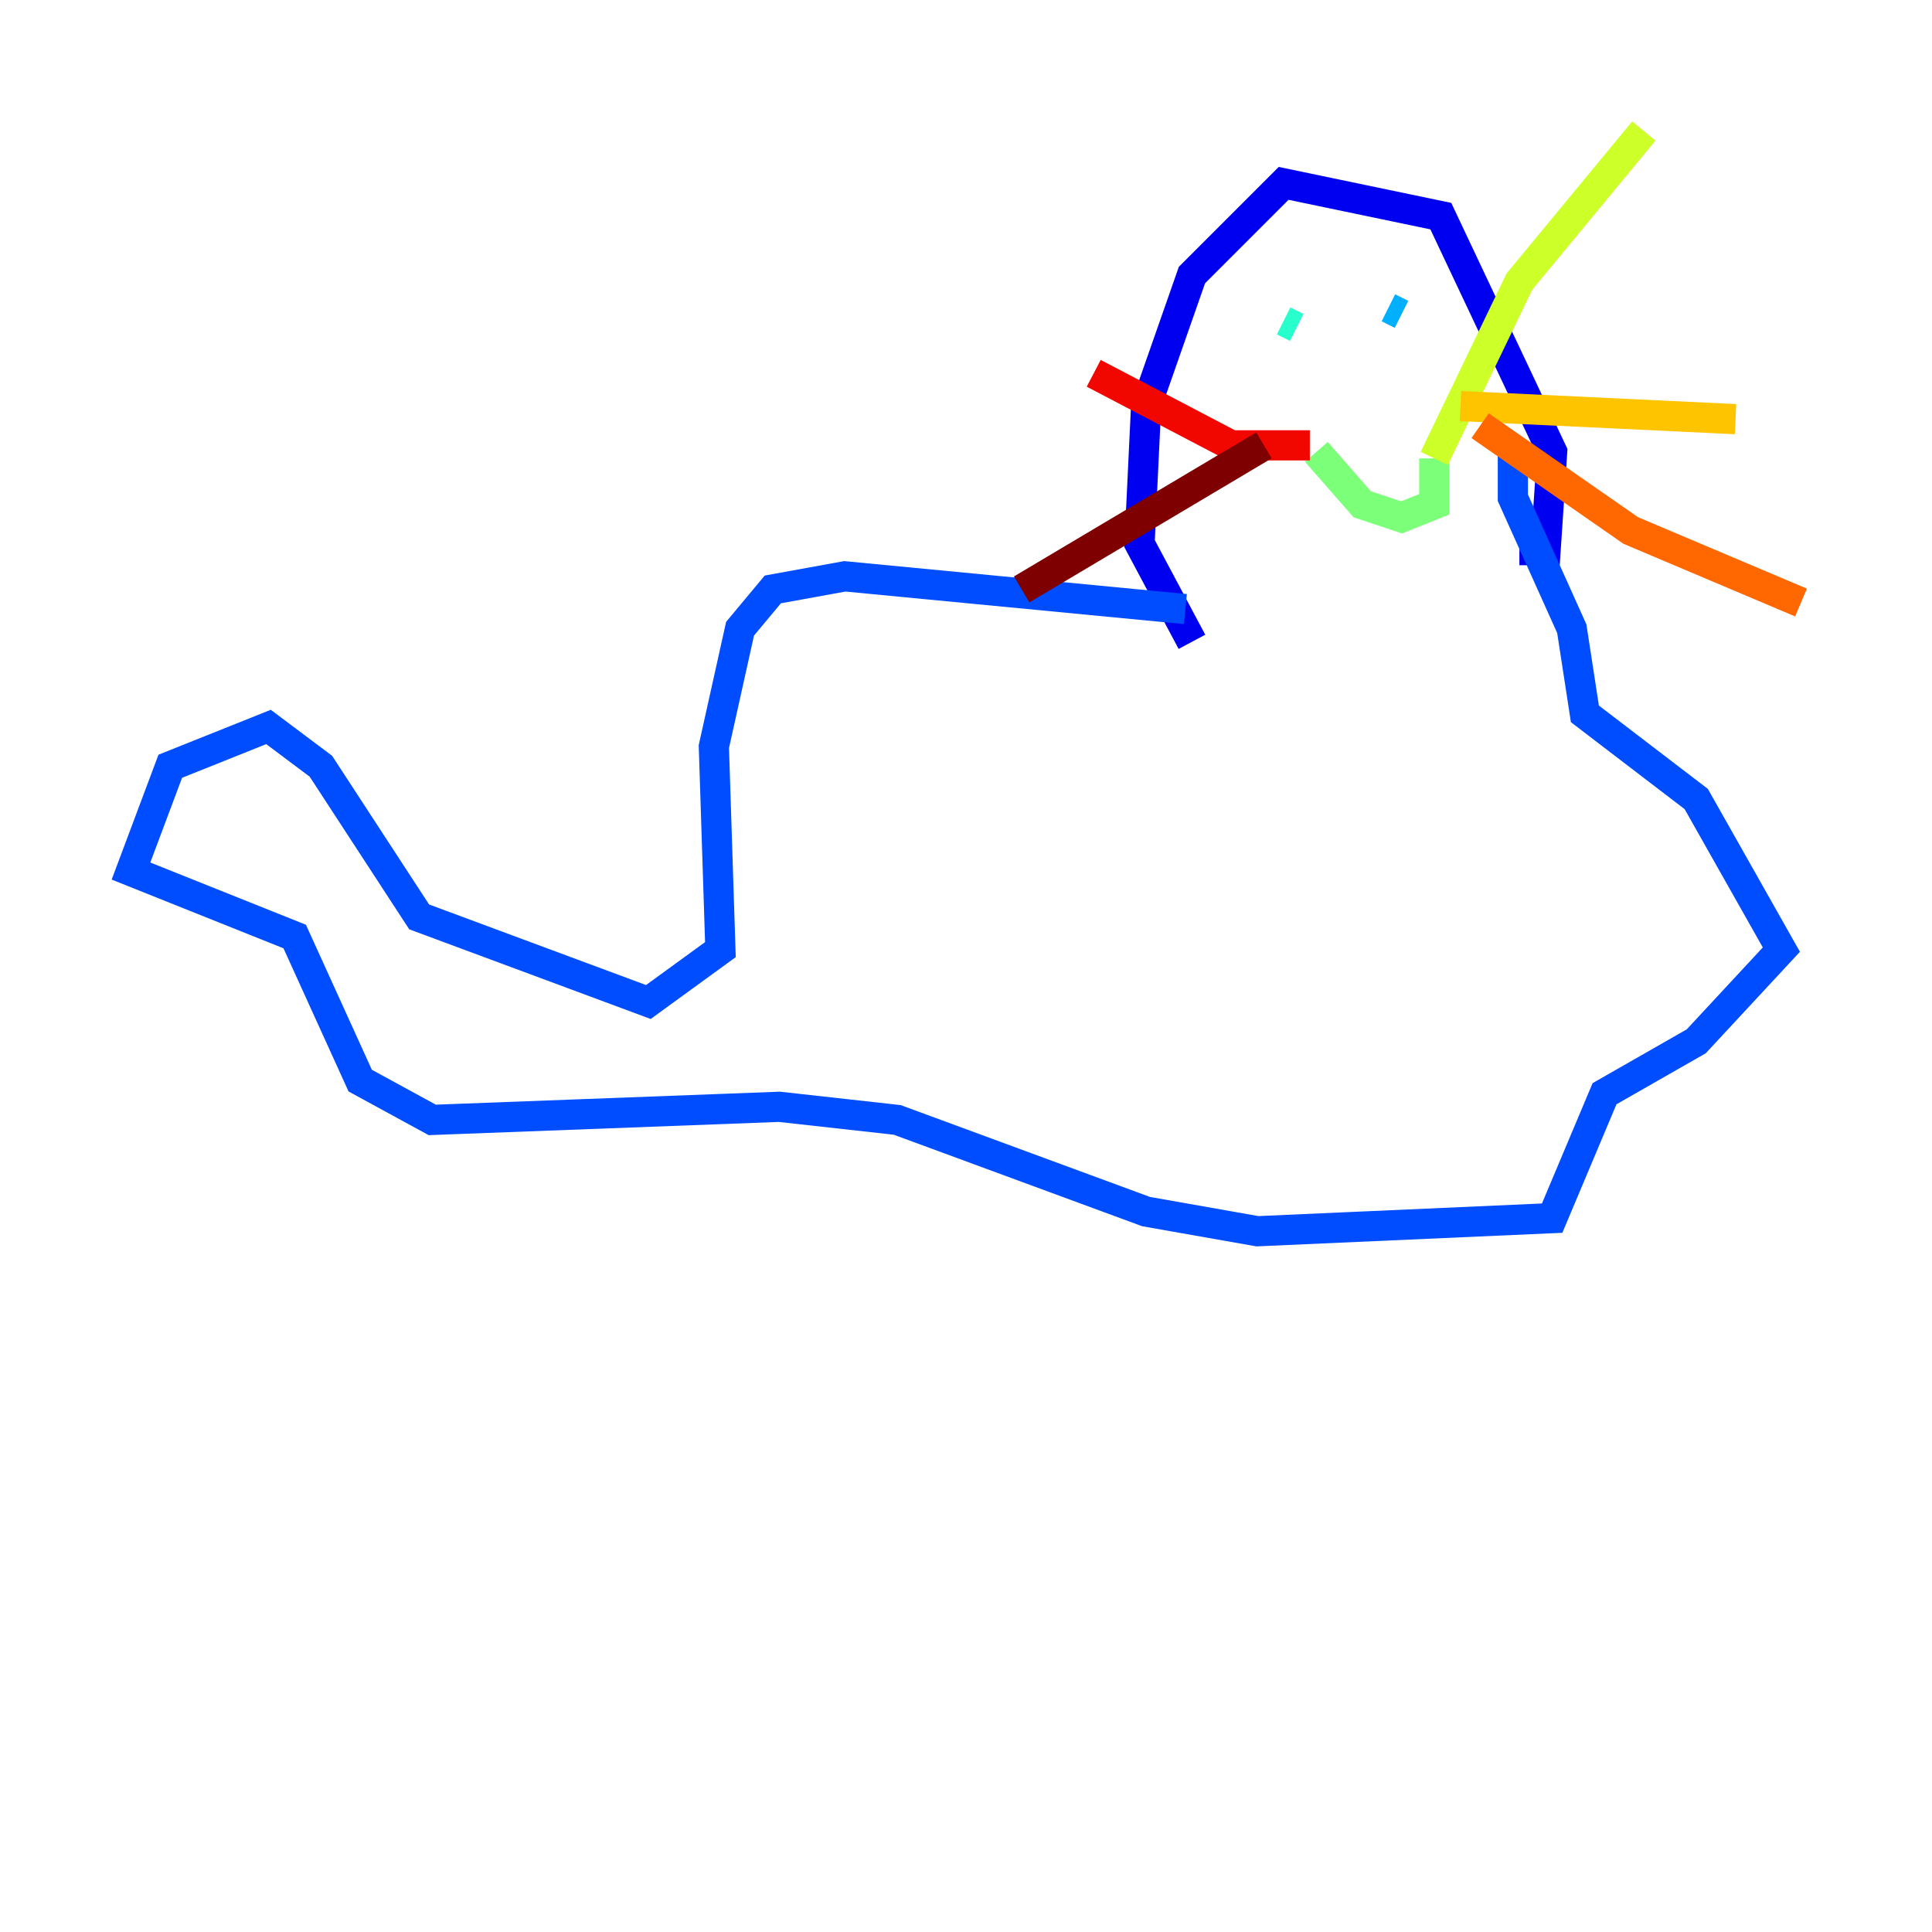 <?xml version="1.0" encoding="utf-8" ?>
<svg baseProfile="tiny" height="128" version="1.2" viewBox="0,0,128,128" width="128" xmlns="http://www.w3.org/2000/svg" xmlns:ev="http://www.w3.org/2001/xml-events" xmlns:xlink="http://www.w3.org/1999/xlink"><defs /><polyline fill="none" points="75.498,45.125 75.498,45.125" stroke="#00007f" stroke-width="2" /><polyline fill="none" points="78.969,42.522 75.498,36.014 75.932,26.902 78.969,18.224 85.044,12.149 95.458,14.319 102.834,29.939 102.4,36.447 100.664,36.447" stroke="#0000f1" stroke-width="2" /><polyline fill="none" points="78.536,40.352 55.973,38.183 51.2,39.051 49.031,41.654 47.295,49.464 47.729,62.915 42.956,66.386 27.77,60.746 21.261,50.766 17.79,48.163 11.281,50.766 8.678,57.709 19.525,62.047 23.864,71.593 28.637,74.197 51.634,73.329 59.444,74.197 75.932,80.271 83.308,81.573 102.834,80.705 106.305,72.461 112.38,68.99 118.02,62.915 112.38,52.936 105.003,47.295 104.136,41.654 100.231,32.976 100.231,29.939" stroke="#004cff" stroke-width="2" /><polyline fill="none" points="92.854,20.827 91.986,20.393" stroke="#00b0ff" stroke-width="2" /><polyline fill="none" points="85.912,21.695 85.044,21.261" stroke="#29ffcd" stroke-width="2" /><polyline fill="none" points="87.214,29.939 90.251,33.41 92.854,34.278 95.024,33.41 95.024,30.373" stroke="#7cff79" stroke-width="2" /><polyline fill="none" points="95.024,30.373 100.664,18.658 108.909,8.678" stroke="#cdff29" stroke-width="2" /><polyline fill="none" points="96.759,26.902 114.983,27.77" stroke="#ffc400" stroke-width="2" /><polyline fill="none" points="98.061,28.203 108.041,35.146 119.322,39.919" stroke="#ff6700" stroke-width="2" /><polyline fill="none" points="86.78,29.505 81.573,29.505 72.461,24.732" stroke="#f10700" stroke-width="2" /><polyline fill="none" points="83.742,29.505 67.688,39.051" stroke="#7f0000" stroke-width="2" /></svg>
